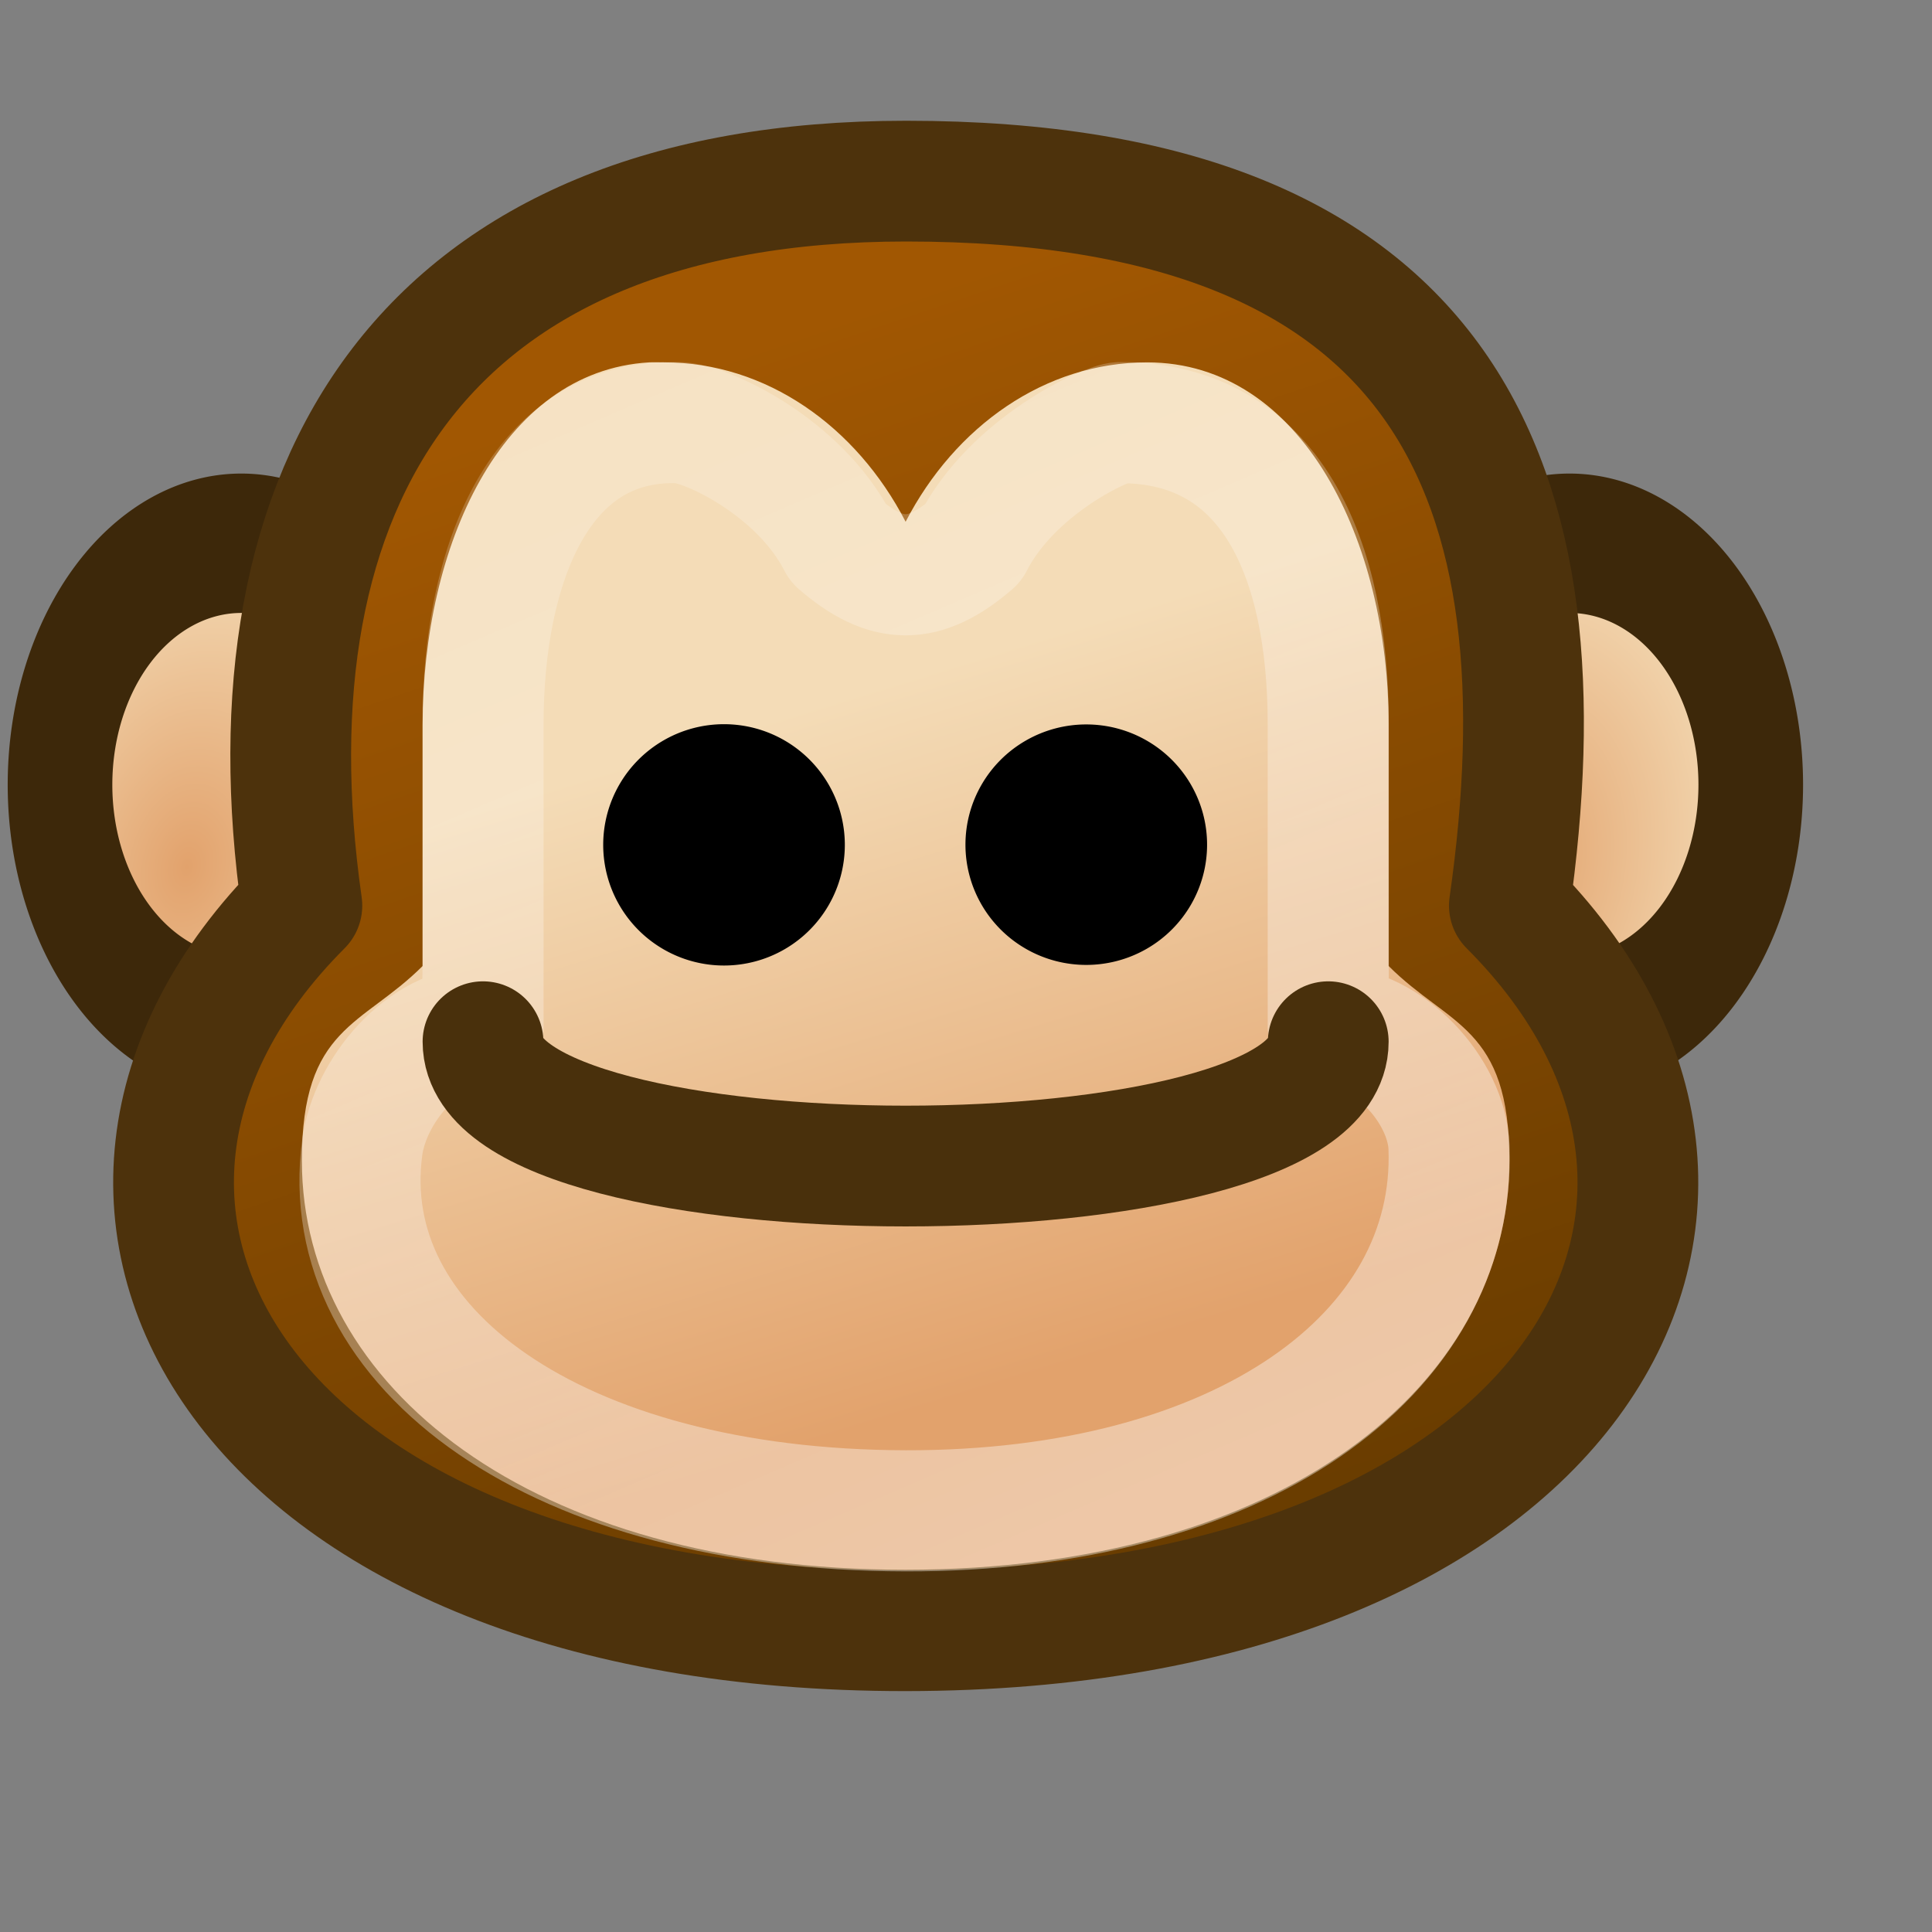 <?xml version="1.0" encoding="UTF-8" standalone="no"?>
<!-- Created with Inkscape (http://www.inkscape.org/) -->
<svg
   xmlns:dc="http://purl.org/dc/elements/1.1/"
   xmlns:cc="http://creativecommons.org/ns#"
   xmlns:rdf="http://www.w3.org/1999/02/22-rdf-syntax-ns#"
   xmlns:svg="http://www.w3.org/2000/svg"
   xmlns="http://www.w3.org/2000/svg"
   xmlns:xlink="http://www.w3.org/1999/xlink"
   xmlns:sodipodi="http://sodipodi.sourceforge.net/DTD/sodipodi-0.dtd"
   xmlns:inkscape="http://www.inkscape.org/namespaces/inkscape"
   width="16"
   height="16"
   id="svg1307"
   sodipodi:version="0.32"
   inkscape:version="0.46"
   sodipodi:docbase="/home/jimmac/Desktop/16x16"
   sodipodi:docname="face-monkey.svg"
   version="1.0"
   inkscape:export-filename="/home/ulisse/Desktop/greasemonkey/16x16/status_on.png"
   inkscape:export-xdpi="90"
   inkscape:export-ydpi="90"
   inkscape:output_extension="org.inkscape.output.svg.inkscape">
  <rect width="100%" height="100%" fill="#808080" stroke="none"/>
  <defs
     id="defs1309">
    <inkscape:perspective
       sodipodi:type="inkscape:persp3d"
       inkscape:vp_x="0 : 8 : 1"
       inkscape:vp_y="0 : 1000 : 0"
       inkscape:vp_z="16 : 8 : 1"
       inkscape:persp3d-origin="8 : 5.3333333 : 1"
       id="perspective39" />
    <linearGradient
       inkscape:collect="always"
       id="linearGradient2305">
      <stop
         style="stop-color:#000000;stop-opacity:1;"
         offset="0"
         id="stop2307" />
      <stop
         style="stop-color:#000000;stop-opacity:0;"
         offset="1"
         id="stop2309" />
    </linearGradient>
    <linearGradient
       id="linearGradient2297"
       inkscape:collect="always">
      <stop
         id="stop2299"
         offset="0"
         style="stop-color:#a15702;stop-opacity:1" />
      <stop
         id="stop2301"
         offset="1"
         style="stop-color:#683c00;stop-opacity:1" />
    </linearGradient>
    <linearGradient
       id="linearGradient2251">
      <stop
         id="stop2253"
         offset="0"
         style="stop-color:#e2a26c;stop-opacity:1;" />
      <stop
         id="stop2255"
         offset="1"
         style="stop-color:#f4dcb7;stop-opacity:1" />
    </linearGradient>
    <linearGradient
       inkscape:collect="always"
       id="linearGradient2227">
      <stop
         style="stop-color:#8f5402;stop-opacity:1;"
         offset="0"
         id="stop2229" />
      <stop
         style="stop-color:#6e4001;stop-opacity:1"
         offset="1"
         id="stop2231" />
    </linearGradient>
    <linearGradient
       id="linearGradient2219">
      <stop
         style="stop-color:#ffffff;stop-opacity:1;"
         offset="0"
         id="stop2221" />
      <stop
         style="stop-color:#ffffff;stop-opacity:0.3;"
         offset="1"
         id="stop2223" />
    </linearGradient>
    <linearGradient
       inkscape:collect="always"
       xlink:href="#linearGradient2297"
       id="linearGradient2233"
       x1="21.069"
       y1="9.454"
       x2="32.79"
       y2="40.465"
       gradientUnits="userSpaceOnUse"
       gradientTransform="matrix(0.361,0,0,0.324,-1.171,-0.285)" />
    <linearGradient
       inkscape:collect="always"
       xlink:href="#linearGradient2251"
       id="linearGradient2241"
       x1="28.092"
       y1="35.399"
       x2="22.788"
       y2="18.732"
       gradientUnits="userSpaceOnUse"
       gradientTransform="matrix(0.345,0,0,0.333,-0.777,-0.501)" />
    <radialGradient
       inkscape:collect="always"
       xlink:href="#linearGradient2251"
       id="radialGradient2249"
       cx="-10.671"
       cy="16.587"
       fx="-10.671"
       fy="16.587"
       r="5.329"
       gradientUnits="userSpaceOnUse"
       gradientTransform="matrix(0.94,0.564,-0.681,1.097,10.652,4.191)" />
    <radialGradient
       inkscape:collect="always"
       xlink:href="#linearGradient2251"
       id="radialGradient2263"
       cx="-8.538"
       cy="15.678"
       fx="-8.538"
       fy="15.678"
       r="5.331"
       gradientUnits="userSpaceOnUse" />
    <linearGradient
       inkscape:collect="always"
       xlink:href="#linearGradient2227"
       id="linearGradient2271"
       x1="-10.735"
       y1="11.428"
       x2="-9.25"
       y2="18.441"
       gradientUnits="userSpaceOnUse" />
    <linearGradient
       inkscape:collect="always"
       xlink:href="#linearGradient2227"
       id="linearGradient2279"
       x1="-10.154"
       y1="10.911"
       x2="-7.959"
       y2="18.146"
       gradientUnits="userSpaceOnUse" />
    <radialGradient
       inkscape:collect="always"
       xlink:href="#linearGradient2305"
       id="radialGradient2311"
       cx="-6"
       cy="37.75"
       fx="-6"
       fy="37.75"
       r="14"
       gradientTransform="matrix(1,0,0,0.268,4.033234e-15,27.638)"
       gradientUnits="userSpaceOnUse" />
    <linearGradient
       inkscape:collect="always"
       xlink:href="#linearGradient2219"
       id="linearGradient2323"
       x1="29.064"
       y1="39.42"
       x2="12.86"
       y2="2.492"
       gradientUnits="userSpaceOnUse"
       gradientTransform="matrix(0.329,0,0,0.322,-0.392,-0.204)" />
    <radialGradient
       inkscape:collect="always"
       xlink:href="#linearGradient2251"
       id="radialGradient2337"
       gradientUnits="userSpaceOnUse"
       gradientTransform="matrix(0.94,0.564,-0.681,1.097,10.652,4.191)"
       cx="-10.671"
       cy="16.587"
       fx="-10.671"
       fy="16.587"
       r="5.329" />
  </defs>
  <sodipodi:namedview
     id="base"
     pagecolor="#ffffff"
     bordercolor="#818181"
     borderopacity="1"
     inkscape:pageopacity="0.0"
     inkscape:pageshadow="2"
     inkscape:zoom="25.500038"
     inkscape:cx="5.85454"
     inkscape:cy="5.180066"
     inkscape:current-layer="layer1"
     showgrid="false"
     inkscape:grid-bbox="false"
     inkscape:document-units="px"
     inkscape:grid-points="false"
     inkscape:window-width="872"
     inkscape:window-height="754"
     inkscape:window-x="734"
     inkscape:window-y="242"
     fill="#729fcf"
     showguides="true"
     inkscape:guide-bbox="true"
     inkscape:showpageshadow="false"
     showborder="false">
    <inkscape:grid
       id="GridFromPre046Settings"
       type="xygrid"
       originx="0px"
       originy="0px"
       spacingx="0.5px"
       spacingy="0.5px"
       color="#0000ff"
       empcolor="#0000ff"
       opacity="0.2"
       empopacity="0.4"
       empspacing="2" />
  </sodipodi:namedview>
  <g
     id="layer1"
     inkscape:label="Layer 1"
     inkscape:groupmode="layer">
    <path
       sodipodi:type="arc"
       style="opacity:1;color:#000000;fill:url(#radialGradient2337);fill-opacity:1;fill-rule:evenodd;stroke:#3d280a;stroke-width:2.742;stroke-linecap:round;stroke-linejoin:round;marker:none;marker-start:none;marker-mid:none;marker-end:none;stroke-miterlimit:4;stroke-dasharray:none;stroke-dashoffset:0;stroke-opacity:1;visibility:visible;display:inline;overflow:visible"
       id="path2335"
       sodipodi:cx="-9.25"
       sodipodi:cy="14.75"
       sodipodi:rx="4.75"
       sodipodi:ry="4.75"
       d="M -4.5 14.75 A 4.75 4.75 0 1 1  -14,14.75 A 4.75 4.75 0 1 1  -4.5 14.75 z"
       transform="matrix(0.316,0,0,0.421,4.921,0.289)" />
    <path
       sodipodi:type="arc"
       style="opacity:1;color:#000000;fill:url(#radialGradient2249);fill-opacity:1;fill-rule:evenodd;stroke:#3d280a;stroke-width:2.742;stroke-linecap:round;stroke-linejoin:round;marker:none;marker-start:none;marker-mid:none;marker-end:none;stroke-miterlimit:4;stroke-dasharray:none;stroke-dashoffset:0;stroke-opacity:1;visibility:visible;display:inline;overflow:visible"
       id="path2215"
       sodipodi:cx="-9.25"
       sodipodi:cy="14.75"
       sodipodi:rx="4.75"
       sodipodi:ry="4.75"
       d="M -4.5 14.75 A 4.75 4.75 0 1 1  -14,14.75 A 4.75 4.75 0 1 1  -4.5 14.75 z"
       transform="matrix(0.316,0,0,0.421,15.921,0.289)" />
    <path
       style="color:#000000;fill:url(#linearGradient2233);fill-opacity:1;fill-rule:evenodd;stroke:#4d320c;stroke-width:1;stroke-linecap:round;stroke-linejoin:round;marker:none;marker-start:none;marker-mid:none;marker-end:none;stroke-miterlimit:4;stroke-dashoffset:0;stroke-opacity:1;visibility:visible;display:inline;overflow:visible"
       d="M 12.5,7.5 C 15,10 13,13.5 7.504,13.505 C 2.008,13.51 -2.0325961e-07,10 2.5,7.5 C 2,4 3.508,1.5 7.504,1.5 C 12,1.5 13,4 12.5,7.5 z "
       id="path1314"
       sodipodi:nodetypes="czczc" />
    <path
       style="opacity:1;color:#000000;fill:url(#linearGradient2241);fill-opacity:1;fill-rule:evenodd;stroke:none;stroke-width:1.003;stroke-linecap:round;stroke-linejoin:round;marker:none;marker-start:none;marker-mid:none;marker-end:none;stroke-miterlimit:4;stroke-dasharray:none;stroke-dashoffset:0;stroke-opacity:1;visibility:visible;display:inline;overflow:visible"
       d="M 5.375,3.001 C 4.143,3.075 3.5,4.534 3.5,6 L 3.5,8 C 3,8.5 2.499,8.5 2.5,9.613 C 2.501,11.483 4.396,13.001 7.5,13 C 10.604,12.999 12.499,11.483 12.5,9.613 C 12.501,8.5 12,8.5 11.5,8 L 11.5,6 C 11.5,4.487 10.788,3.001 9.5,3.001 C 8.655,3.001 7.909,3.53 7.5,4.321 C 7.091,3.53 6.345,3.001 5.5,3.001 C 5.46,3.001 5.415,2.999 5.375,3.001 z "
       id="path2190"
       sodipodi:nodetypes="cscssscsscsc" />
    <path
       sodipodi:type="arc"
       style="opacity:1;color:#000000;fill:#000000;fill-opacity:1;fill-rule:evenodd;stroke:none;stroke-width:1.62;stroke-linecap:round;stroke-linejoin:round;marker:none;marker-start:none;marker-mid:none;marker-end:none;stroke-miterlimit:4;stroke-dasharray:none;stroke-dashoffset:0;stroke-opacity:1;visibility:visible;display:inline;overflow:visible"
       id="path2201"
       sodipodi:cx="-11"
       sodipodi:cy="7.25"
       sodipodi:rx="1.5"
       sodipodi:ry="1.75"
       d="M -9.5 7.25 A 1.5 1.75 0 1 1  -12.5,7.25 A 1.5 1.75 0 1 1  -9.5 7.25 z"
       transform="matrix(0.667,0,0,0.571,13.333,2.857)" />
    <path
       sodipodi:type="arc"
       style="opacity:1;color:#000000;fill:#000000;fill-opacity:1;fill-rule:evenodd;stroke:none;stroke-width:2.898;stroke-linecap:round;stroke-linejoin:round;marker:none;marker-start:none;marker-mid:none;marker-end:none;stroke-miterlimit:4;stroke-dasharray:none;stroke-dashoffset:0;stroke-opacity:1;visibility:visible;display:inline;overflow:visible"
       id="path2203"
       sodipodi:cx="-11"
       sodipodi:cy="7.25"
       sodipodi:rx="1.5"
       sodipodi:ry="1.75"
       d="M -9.5 7.25 A 1.5 1.75 0 1 1  -12.5,7.25 A 1.5 1.75 0 1 1  -9.5 7.25 z"
       transform="matrix(0.667,0,0,0.569,16.333,2.87)" />
    <path
       style="opacity:0.4;color:#000000;fill:none;fill-opacity:1;fill-rule:evenodd;stroke:url(#linearGradient2323);stroke-width:1.003;stroke-linecap:round;stroke-linejoin:round;marker:none;marker-start:none;marker-mid:none;marker-end:none;stroke-miterlimit:4;stroke-dasharray:none;stroke-dashoffset:0;stroke-opacity:1;visibility:visible;display:inline;overflow:visible"
       d="M 5.615,3.5 C 4.472,3.47 4,4.664 4,6 L 4,8.5 C 3.5,8.5 3.062,9.04 3,9.5 C 2.774,11.171 4.612,12.506 7.502,12.512 C 10.265,12.517 12.064,11.221 12,9.5 C 11.983,9.037 11.5,8.5 11,8.5 L 11,6 C 11,4.629 10.531,3.5 9.278,3.5 C 9.167,3.5 8.384,3.856 8.056,4.5 C 7.655,4.847 7.345,4.847 6.944,4.5 C 6.615,3.856 5.833,3.5 5.615,3.5 z "
       id="path2313"
       sodipodi:nodetypes="cscssscssccc" />
    <path
       style="fill:none;fill-opacity:0.75;fill-rule:evenodd;stroke:#49300c;stroke-width:1;stroke-linecap:round;stroke-linejoin:miter;stroke-miterlimit:4;stroke-dasharray:none;stroke-opacity:1"
       d="M 4,8.627 C 4,10 11,10 11,8.627"
       id="path2205"
       sodipodi:nodetypes="cc" />
  </g>
</svg>

